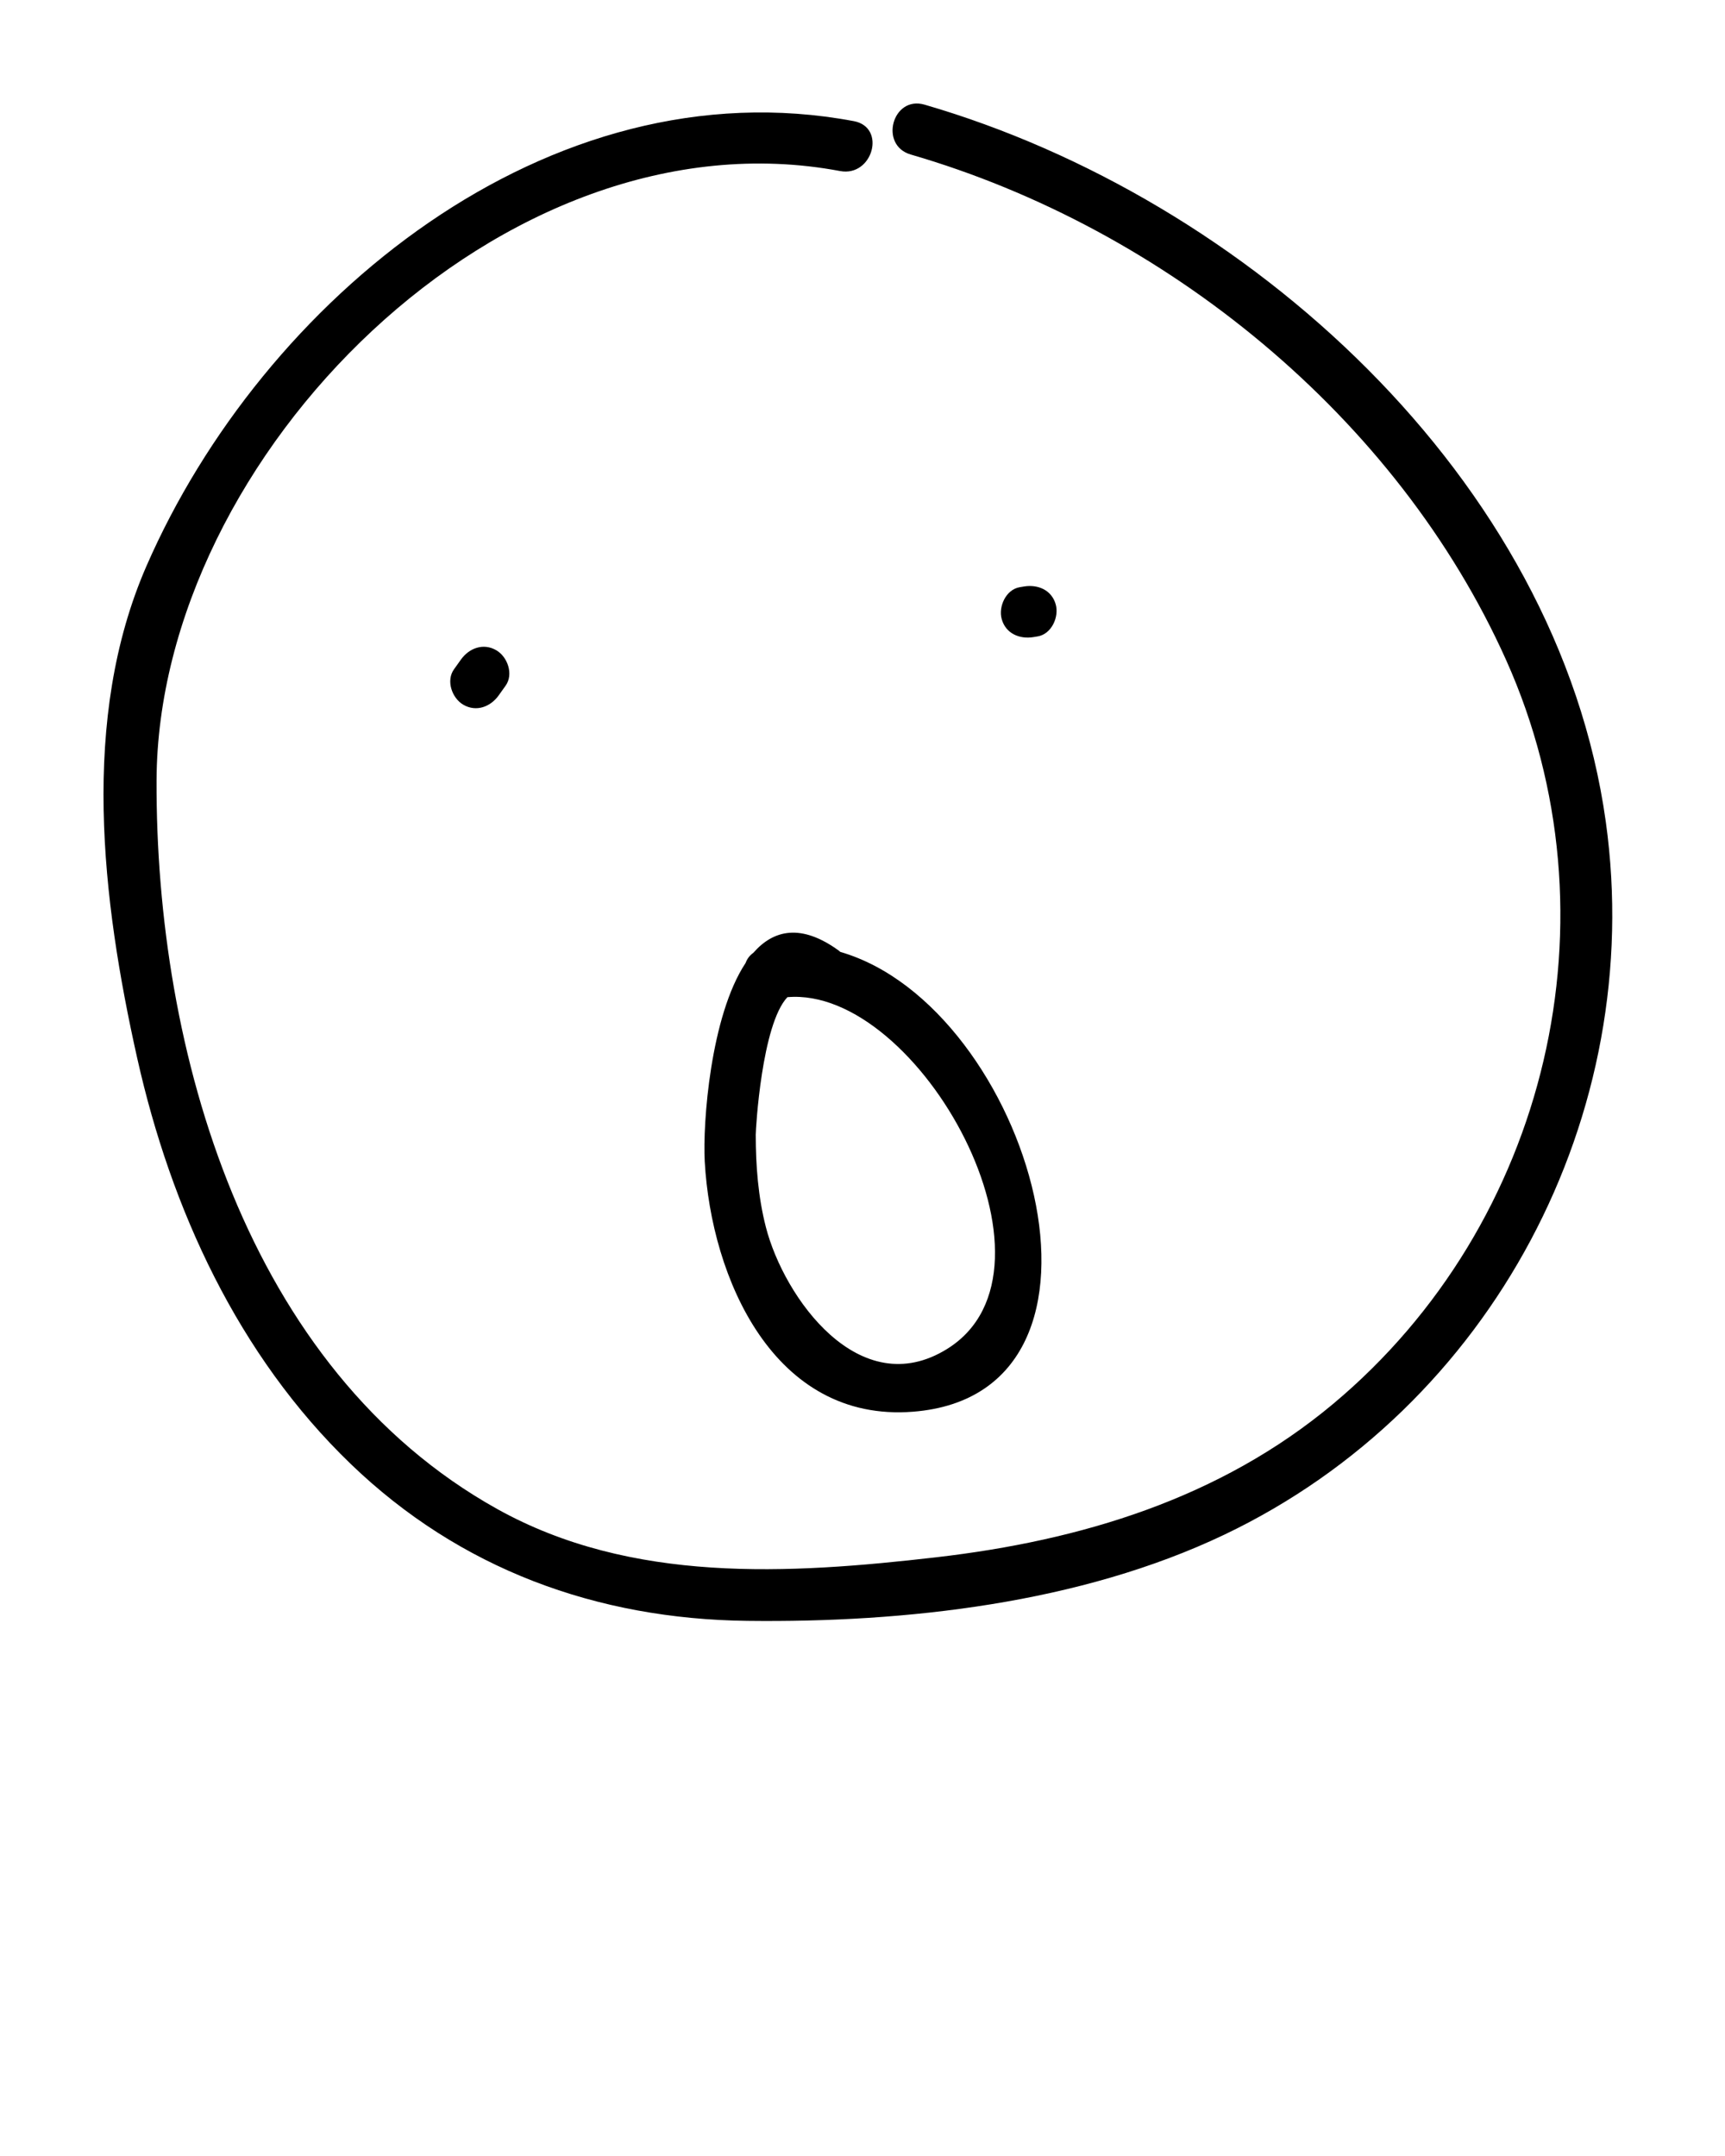 <svg xmlns="http://www.w3.org/2000/svg" xmlns:xlink="http://www.w3.org/1999/xlink" viewBox="0 0 100 125" version="1.1" x="0px" y="0px"><title>Oh</title><desc>Created with Sketch.</desc><g stroke="none" stroke-width="1" fill="none" fill-rule="evenodd"><g fill="#000000"><path d="M93.09,47.646 C90.319,27.715 72.231,11.48 53.595,6.067 C51.737,5.527 50.944,8.421 52.797,8.959 C67.519,13.236 80.994,24.16 87.319,38.285 C93.982,53.164 89.752,70.961 77.289,81.389 C70.713,86.891 62.66,89.319 54.264,90.289 C45.715,91.275 36.597,91.82 28.82,87.487 C14.266,79.377 9.019,60.902 9.076,45.245 C9.144,26.46 29.186,6.245 48.702,9.917 C50.589,10.272 51.398,7.381 49.5,7.024 C31.786,3.692 15.209,17.411 8.489,32.821 C4.637,41.653 5.904,52.188 7.953,61.344 C9.913,70.098 13.798,78.578 20.324,84.869 C26.658,90.976 34.592,93.869 43.324,93.974 C52.501,94.084 62.617,92.962 70.973,88.978 C86.493,81.578 95.45,64.62 93.09,47.646"/><path d="M26.721,38.24 C26.587,38.428 26.452,38.616 26.318,38.805 C25.846,39.464 26.202,40.474 26.856,40.857 C27.609,41.298 28.436,40.98 28.908,40.319 C29.042,40.131 29.177,39.942 29.311,39.754 C29.783,39.095 29.427,38.084 28.773,37.702 C28.02,37.261 27.193,37.579 26.721,38.24"/><path d="M59.914,36.937 C59.995,36.924 60.075,36.91 60.156,36.897 C60.956,36.764 61.402,35.775 61.204,35.052 C60.971,34.203 60.161,33.87 59.358,34.004 C59.278,34.017 59.197,34.031 59.117,34.044 C58.317,34.177 57.87,35.166 58.069,35.889 C58.302,36.738 59.112,37.071 59.914,36.937"/><path d="M54.914,78.203 C49.826,81.376 45.449,75.235 44.398,71.143 C43.951,69.402 43.811,67.578 43.811,65.786 C43.811,65.474 44.153,59.396 45.647,57.814 C53.282,57.154 62.347,73.567 54.914,78.203 M48.711,55.189 C48.683,55.167 48.662,55.141 48.632,55.119 C46.445,53.528 44.84,53.902 43.672,55.243 C43.452,55.396 43.306,55.602 43.222,55.833 C41.186,58.905 40.732,65.128 40.854,67.337 C41.228,74.1 44.858,82.483 52.93,81.848 C66.283,80.798 59.682,58.364 48.711,55.189"/></g></g></svg>